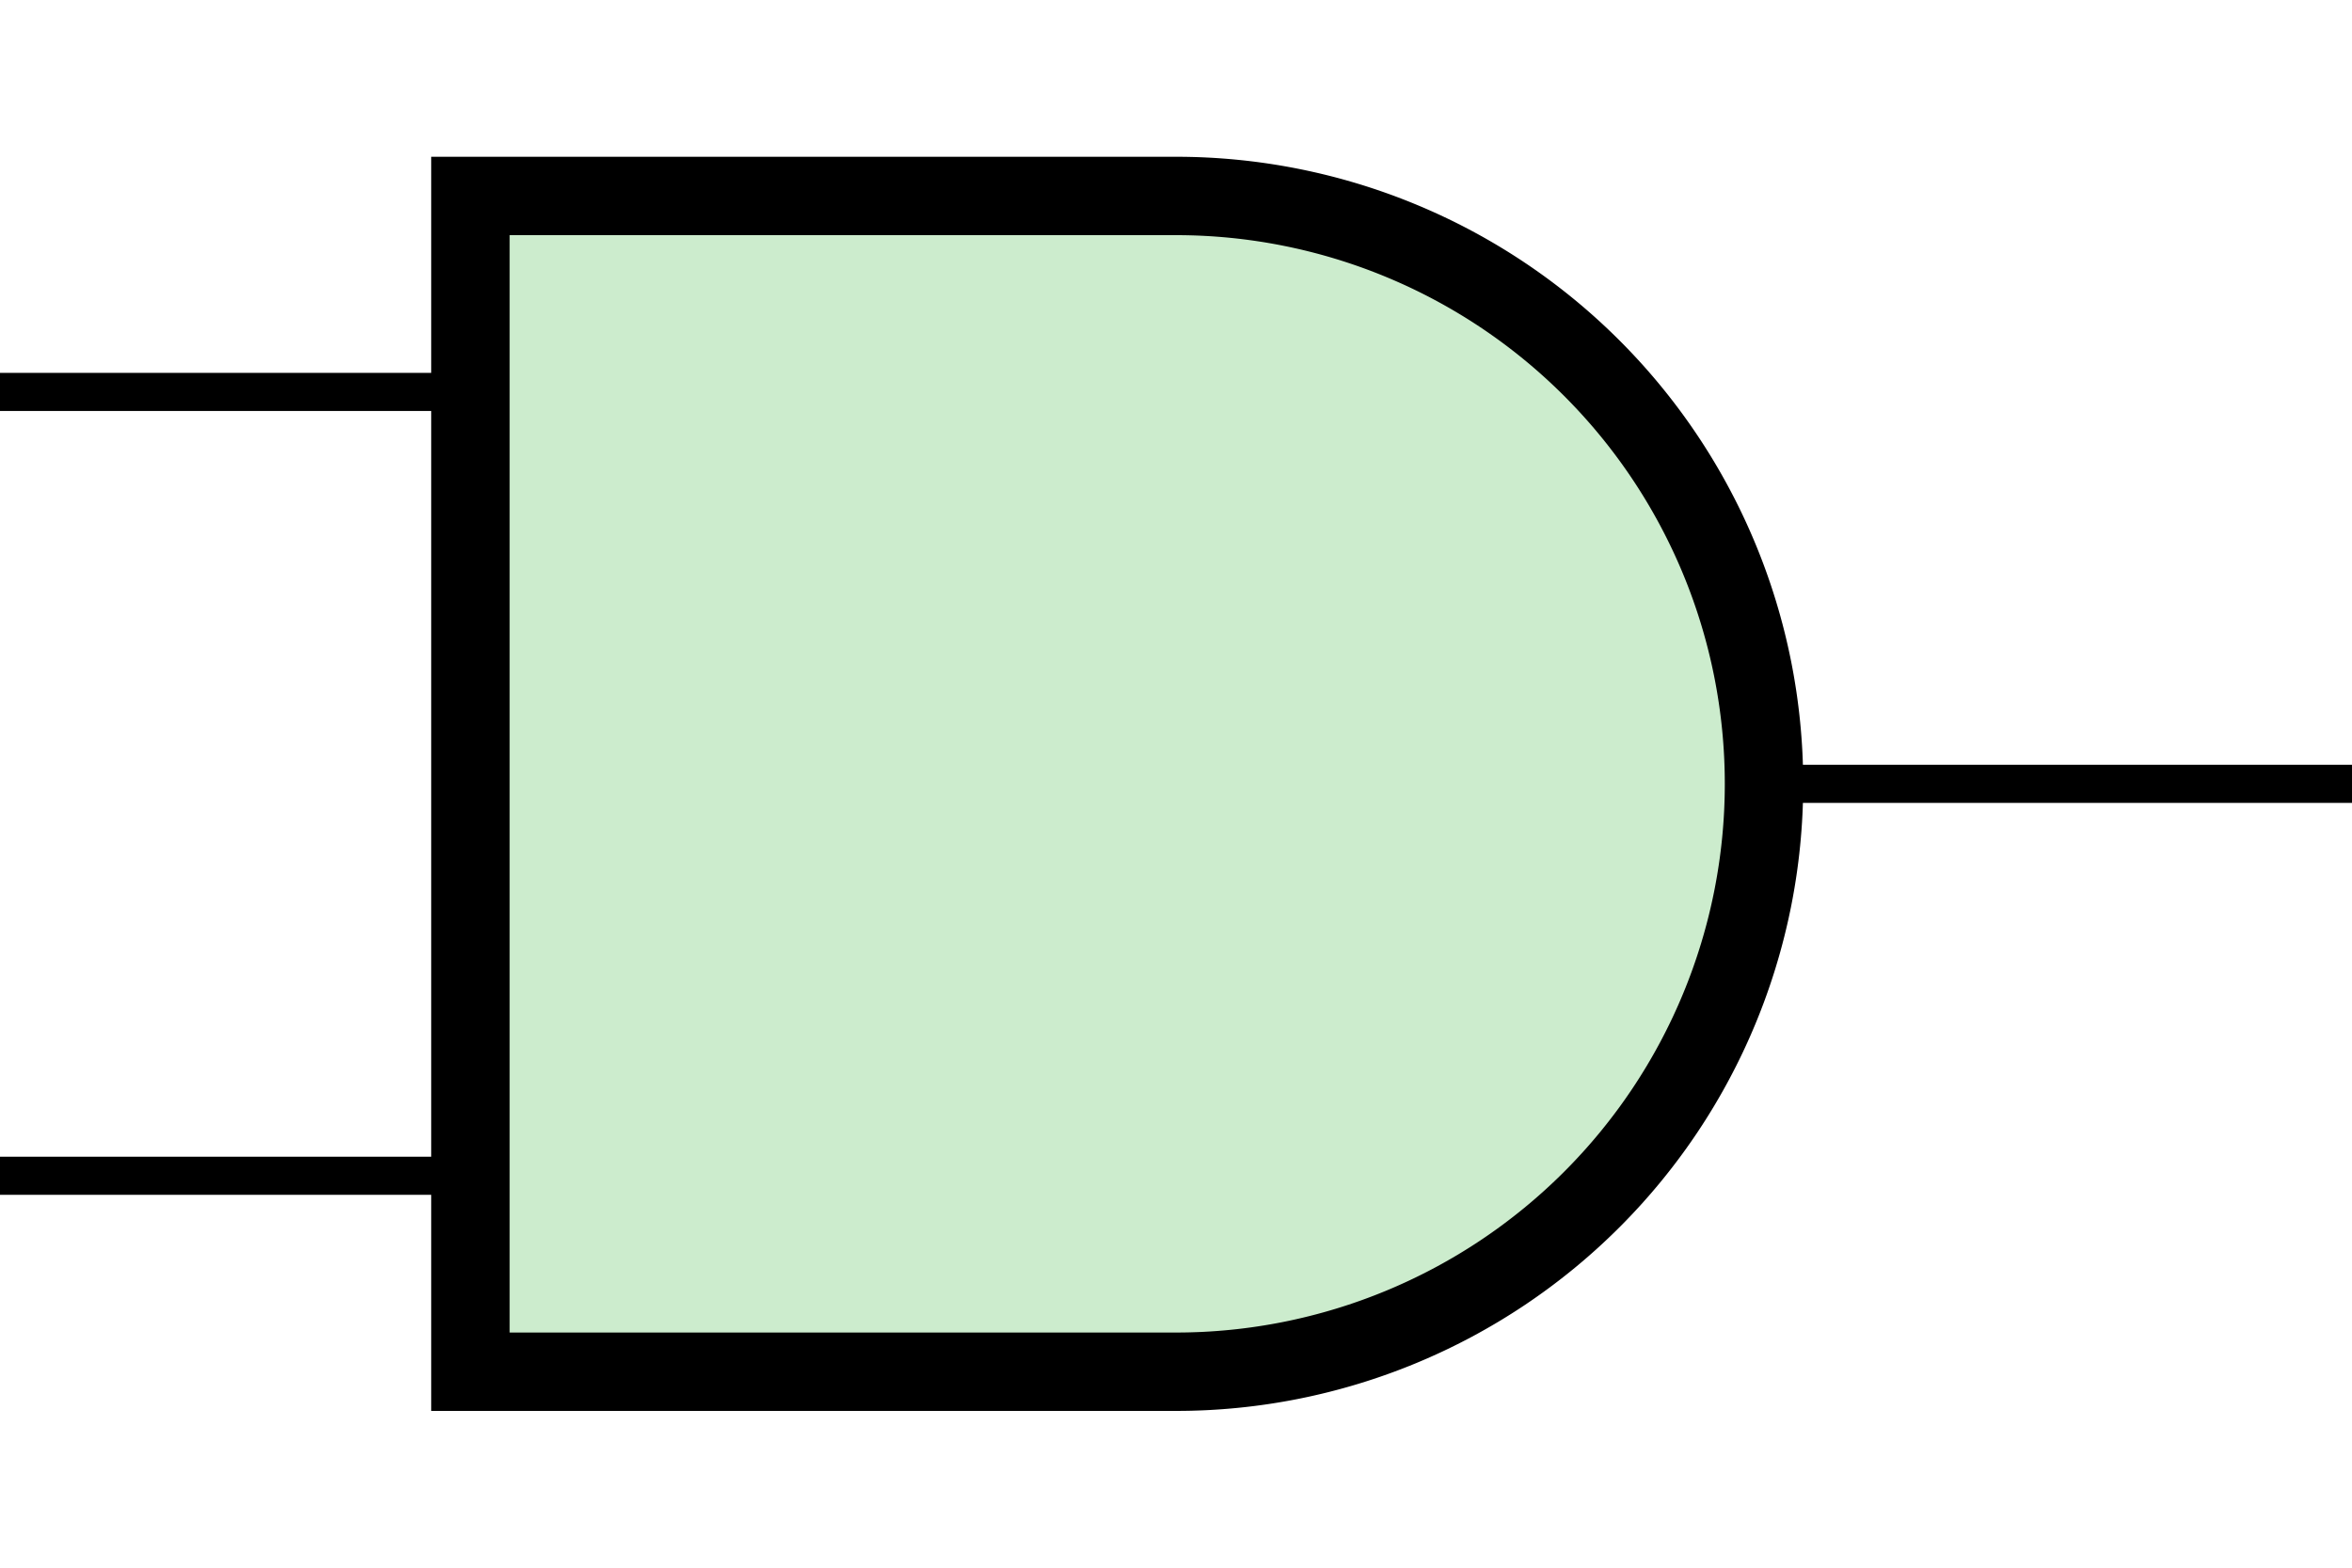 <?xml version='1.0' encoding='UTF-8' standalone='no'?>
<svg xmlns:svg='http://www.w3.org/2000/svg' xmlns='http://www.w3.org/2000/svg' version='1.2' baseProfile='tiny' x='0in' y='0in' width='0.60in' height='0.40in' viewBox='0 0 60 40'>
<g id='schematic'>
<path class='other' d=' M12,5 L30,5 A15,15 0 0,1 30 35 L12 35 Z' stroke='#000000' stroke-width='2' fill='#cceccd' />
<line class='pin' id='connector0pin' connectorname='0' x1='0' y1='10' x2='12' y2='10' stroke='#000000' stroke-width='0.972' />
<rect class='terminal' id='connector0terminal' x='0' y='10' width='0' height='0' stroke='none' stroke-width='0' fill='none' />
<line class='pin' id='connector1pin' connectorname='1' x1='0' y1='30' x2='12' y2='30' stroke='#000000' stroke-width='0.972' />
<rect class='terminal' id='connector1terminal' x='0' y='30' width='0' height='0' stroke='none' stroke-width='0' fill='none' />
<line class='pin' id='connector2pin' connectorname='2' x1='45' y1='20' x2='60' y2='20' stroke='#000000' stroke-width='0.972' />
<rect class='terminal' id='connector2terminal' x='60' y='20' width='0' height='0' stroke='none' stroke-width='0' fill='none' />
</g>
</svg>
 